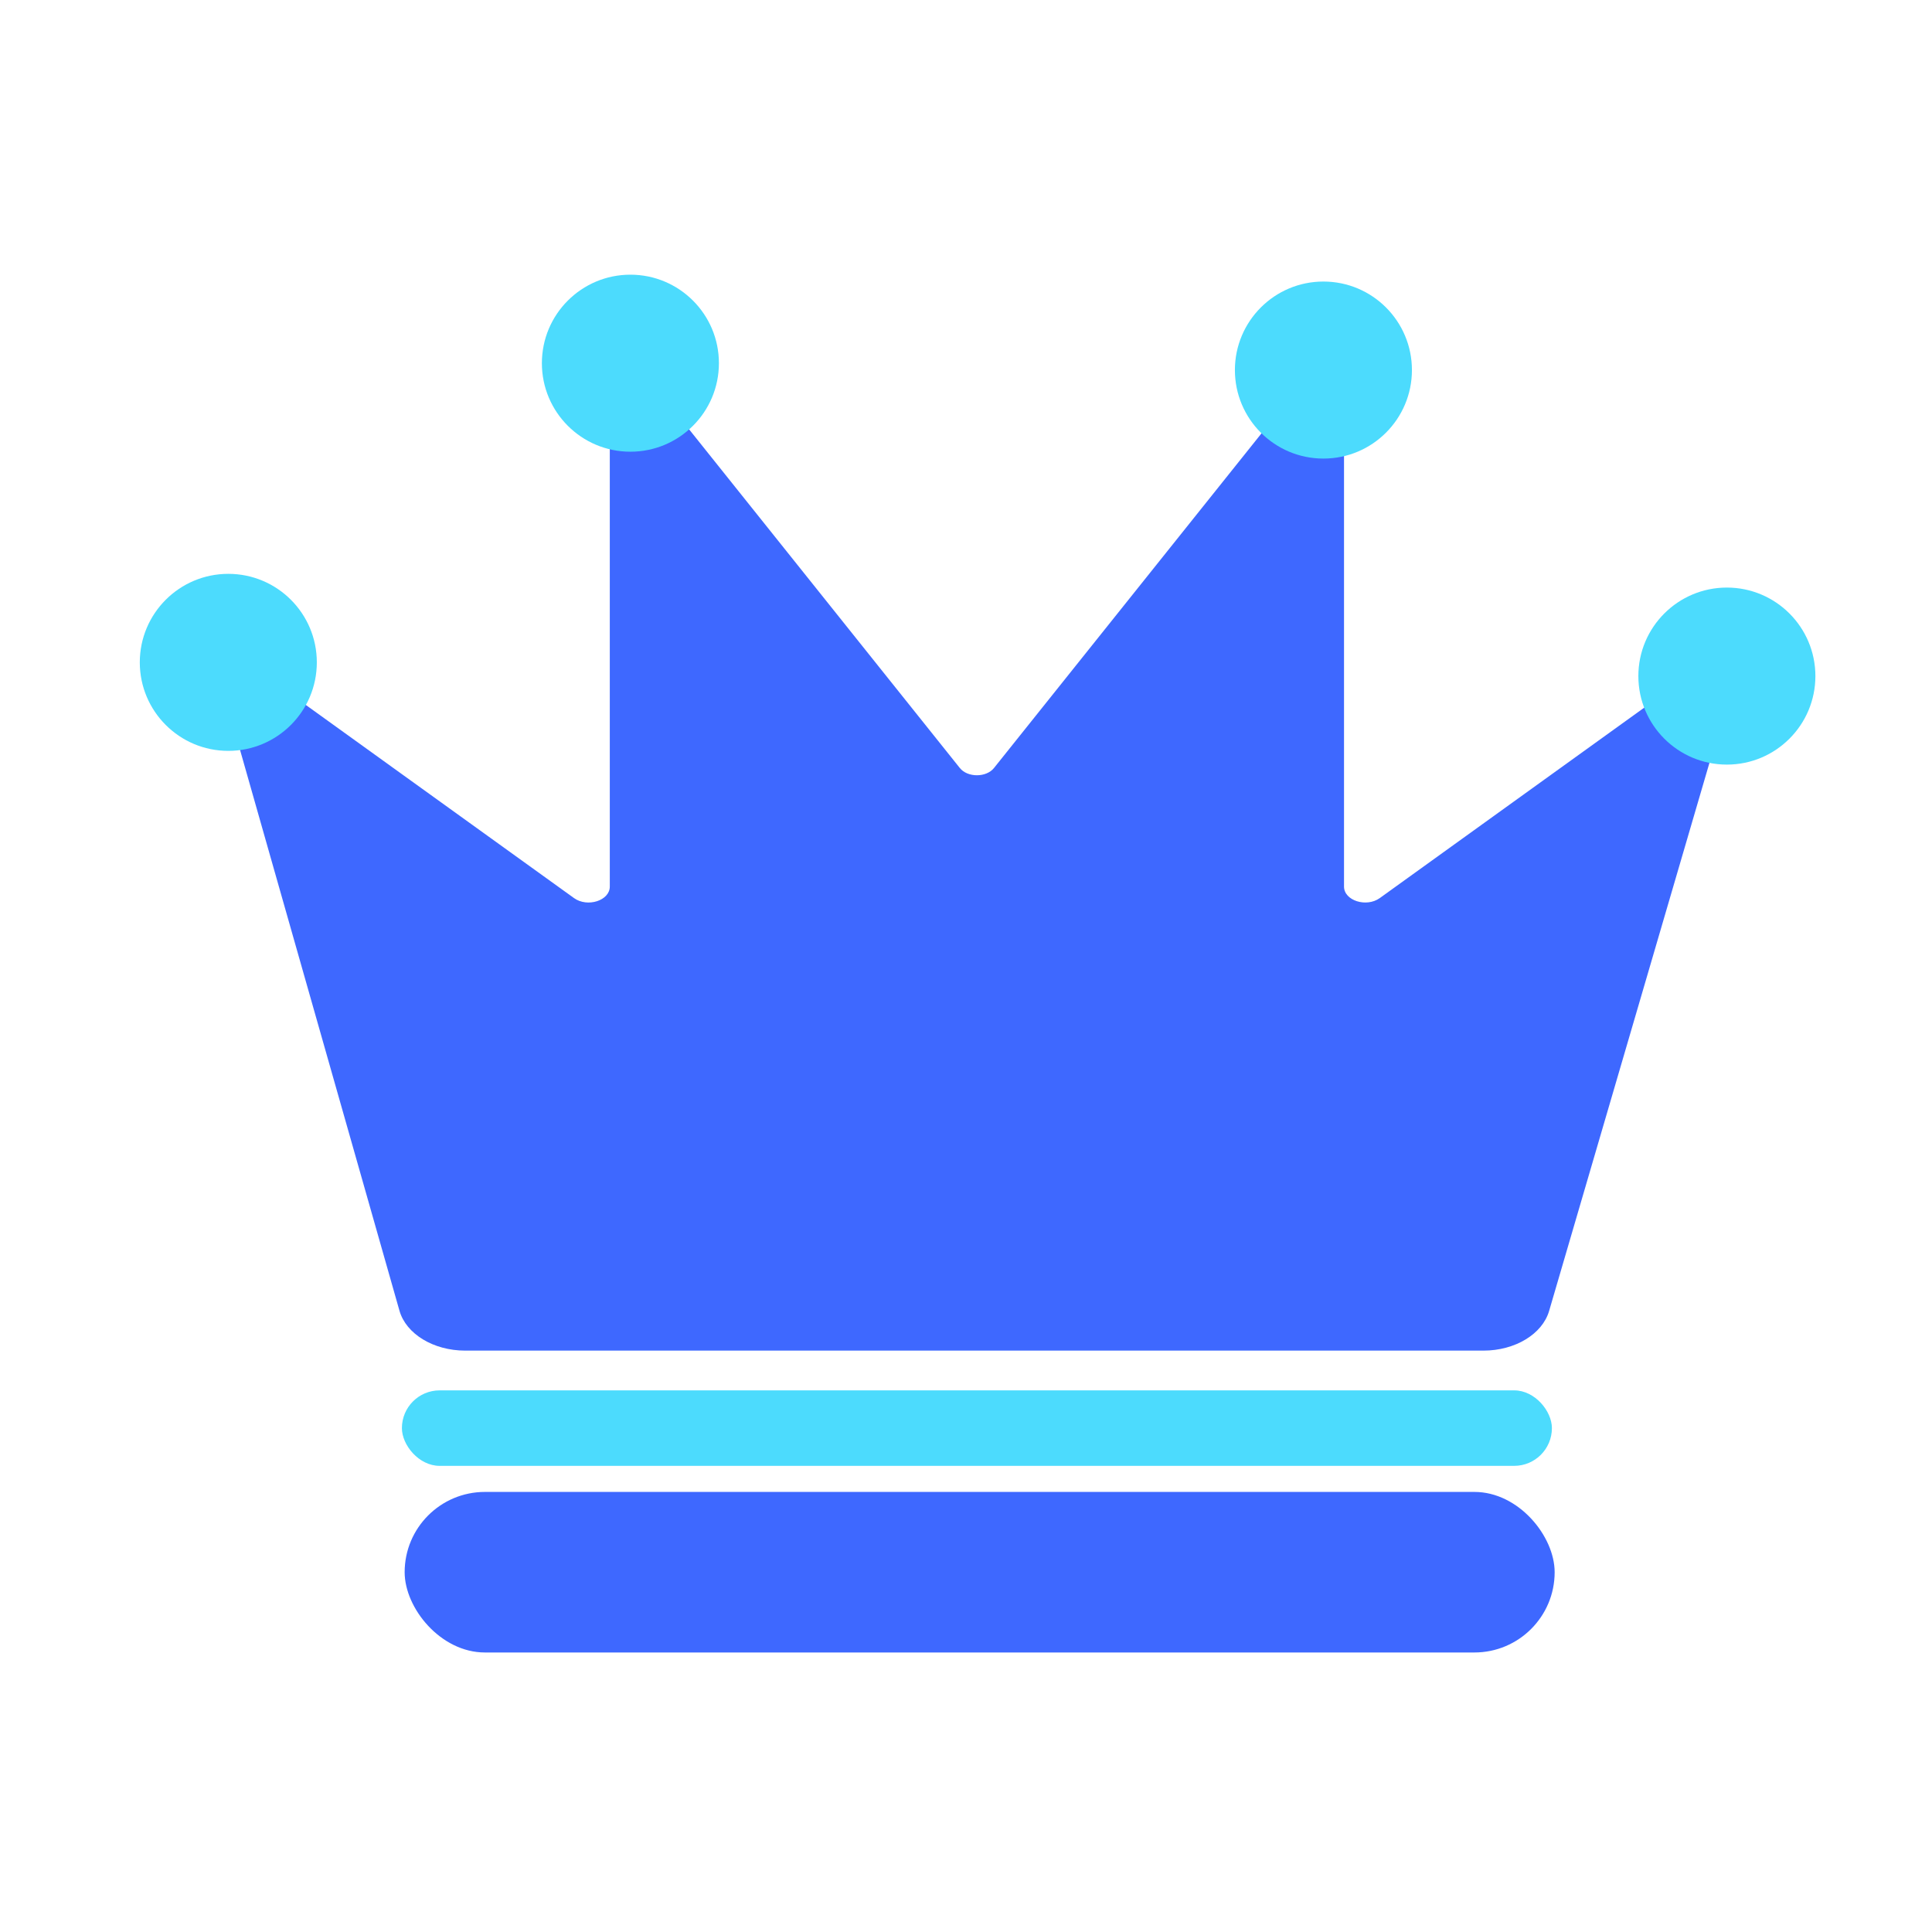 <svg id="Capa_1" data-name="Capa 1" xmlns="http://www.w3.org/2000/svg" viewBox="0 0 4000 4000"><defs><style>.cls-1{fill:#3e68ff;}.cls-2{fill:#4cdbfd;}</style></defs><g id="mejoramiento"><path class="cls-1" d="M3513.63,1386.33l-656.86,473c-27.85,20.06-74.12,5.23-74.12-23.75V802.24c0-33.37-58.5-45.55-81.37-16.94l-643.36,804.79c-16,20-54.67,20-70.68,0L1343.88,785.3c-22.87-28.61-81.37-16.43-81.37,16.94V1835.6c0,29-46.27,43.81-74.12,23.75l-656.86-473c-30.48-22-80.6-2-73.5,29.28l369,1298c13.71,48.21,70.41,82.67,136.05,82.67H3071.39c65.33,0,121.86-34.14,135.87-82.07l379.87-1298.55C3594.23,1384.34,3544.11,1364.37,3513.63,1386.33Z"/><rect class="cls-2" x="832.1" y="2878.62" width="2380.95" height="156.27" rx="78.13"/><rect class="cls-1" x="837.79" y="3088.87" width="2380.95" height="332.42" rx="166.21"/><circle class="cls-2" cx="472.69" cy="1371.35" r="183.26"/><circle class="cls-2" cx="2739.99" cy="766.17" r="183.26"/><circle class="cls-2" cx="3575.31" cy="1399.76" r="183.26"/><circle class="cls-2" cx="1305.17" cy="751.96" r="183.26"/></g></svg>